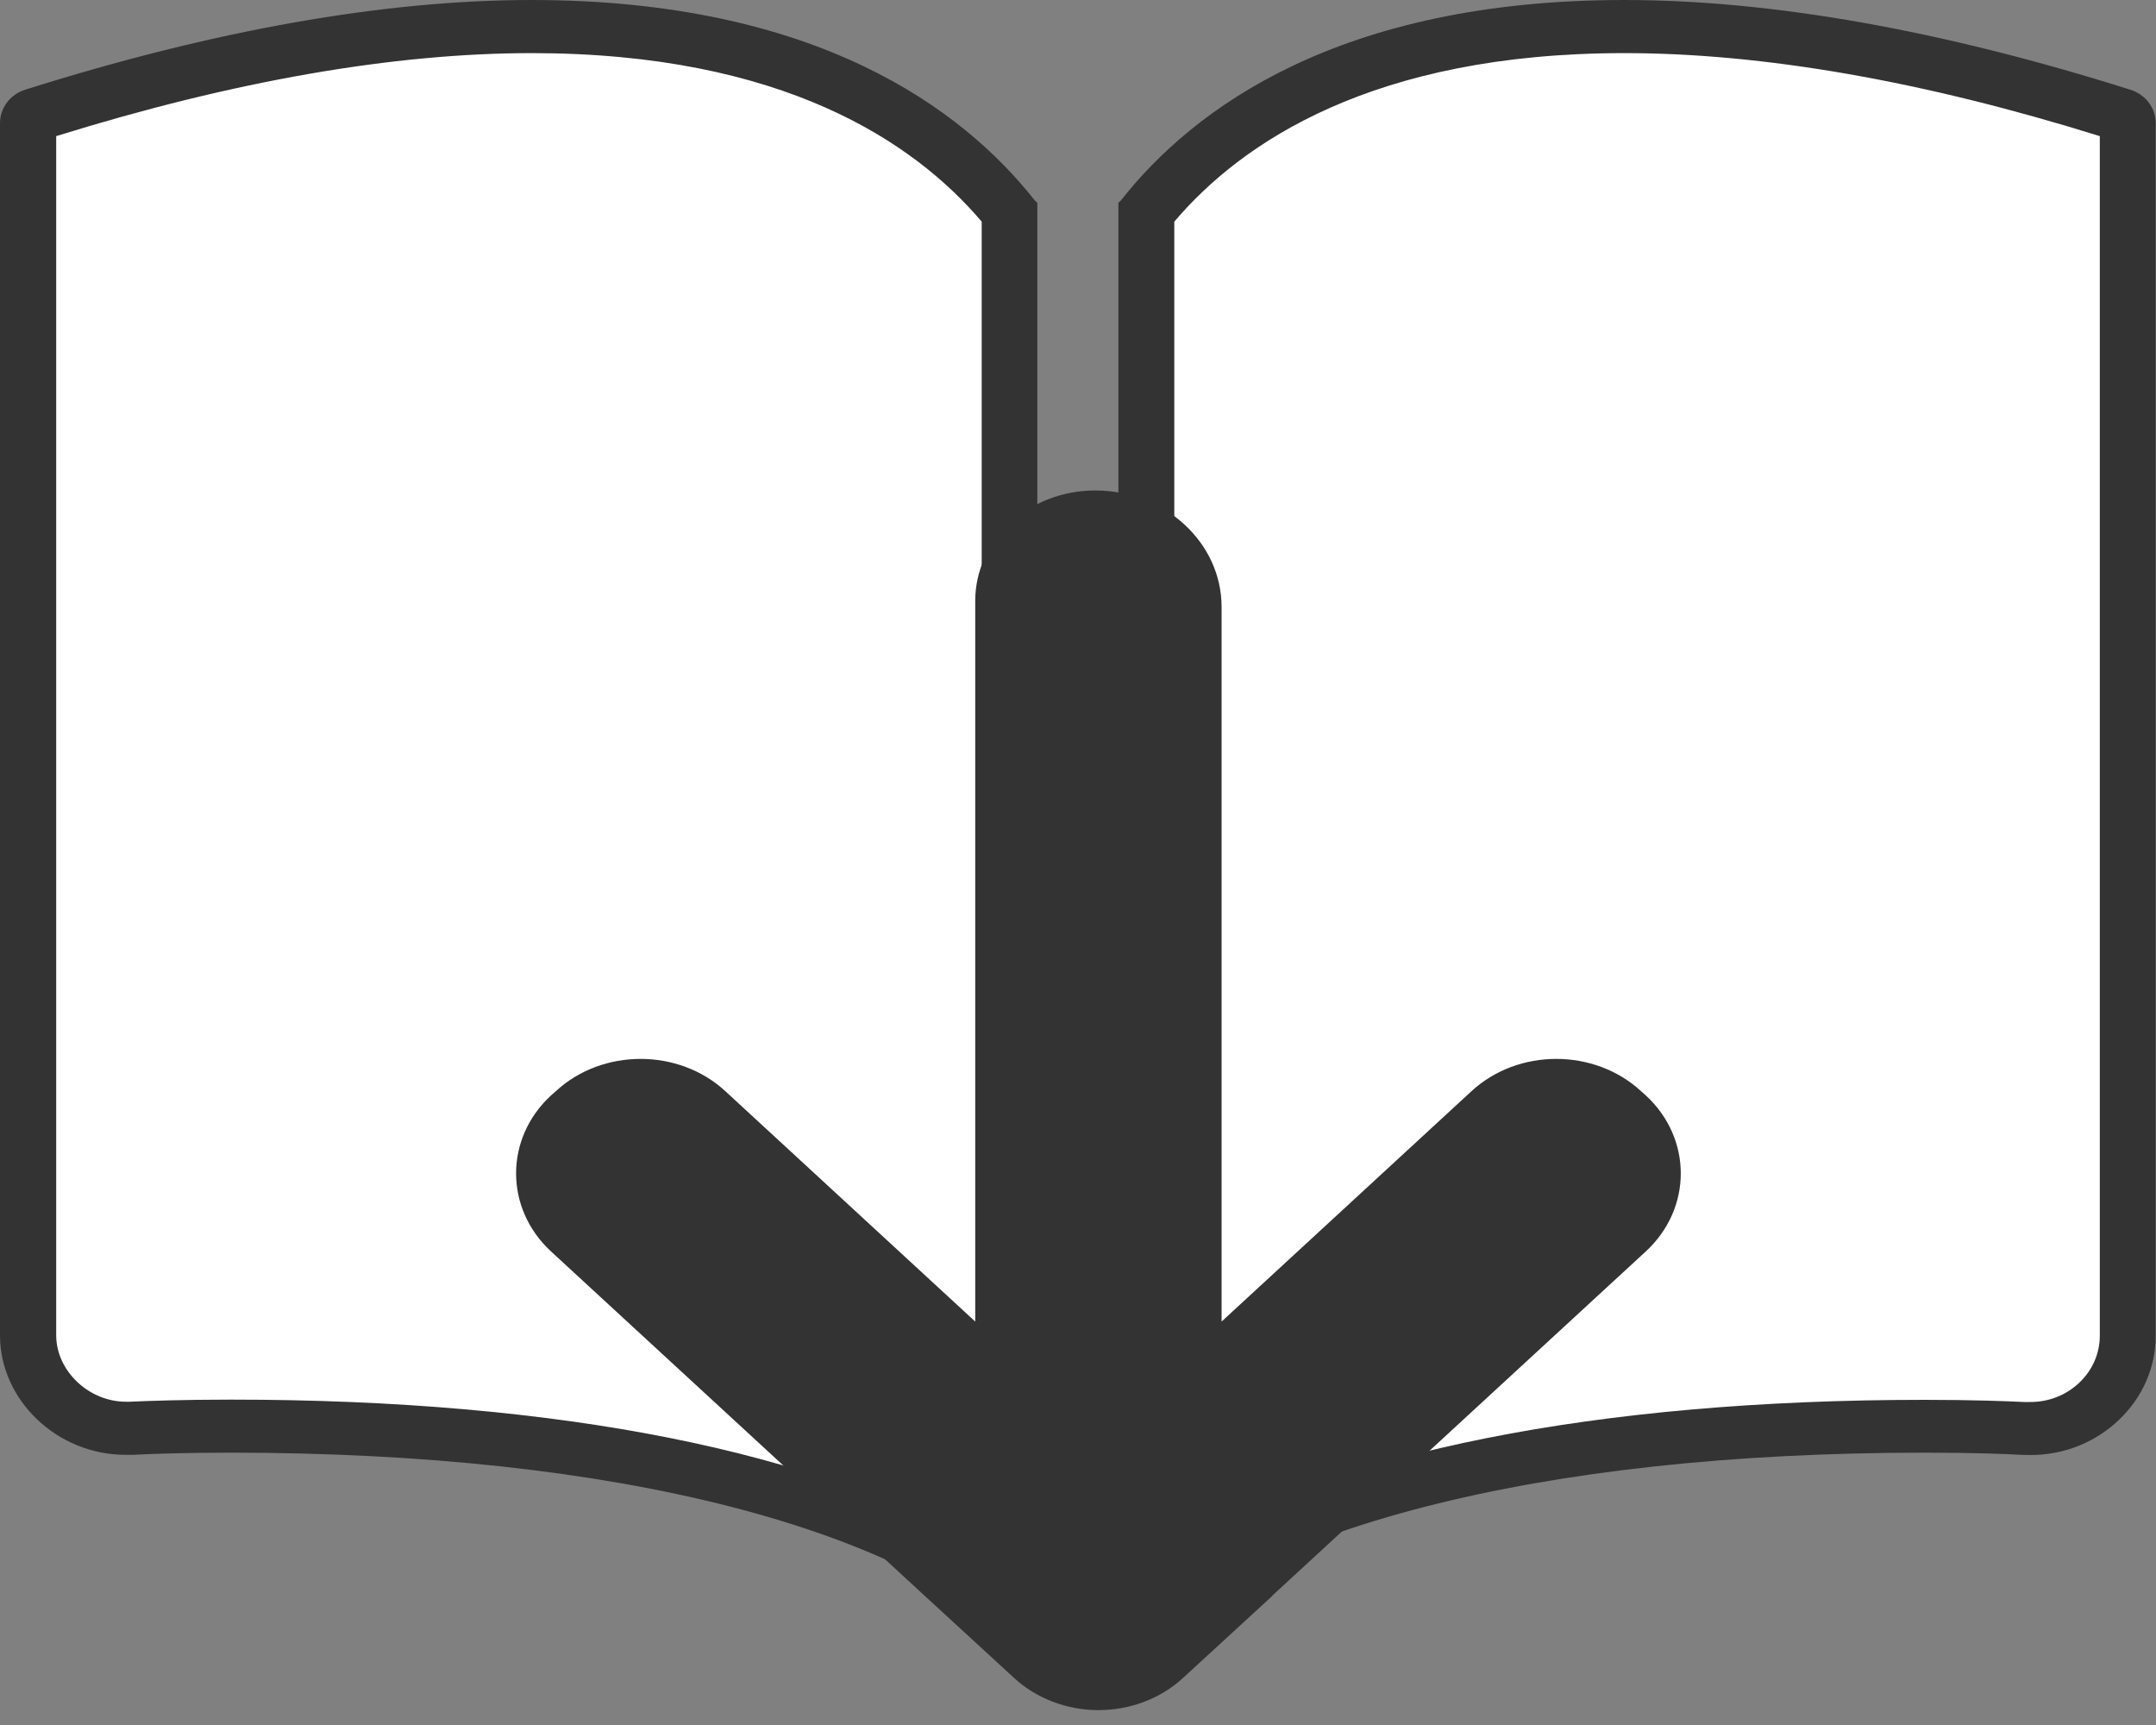<svg width="30" height="24" viewBox="0 0 30 24" fill="none" xmlns="http://www.w3.org/2000/svg">
<rect x="0" y="0" width="30" height="24" fill="#808080" stroke="none"/>
<g clip-path="url(#clip0_602_969)">
<path d="M14.049 22.257C11.956 20.713 8.092 19.842 3.218 19.842C2.556 19.842 2.07 19.86 1.84 19.871C1.805 19.871 1.778 19.871 1.751 19.871C1.016 19.871 0.393 19.28 0.393 18.579V1.713C0.393 1.662 0.428 1.614 0.479 1.599C3.058 0.783 5.385 0.369 7.396 0.369C11.154 0.369 13.084 1.761 14.049 2.954V22.257Z" fill="white"/>
<path d="M7.396 0.739C10.893 0.739 12.722 1.979 13.66 3.084V21.544C11.411 20.2 7.793 19.473 3.217 19.473C2.544 19.473 2.054 19.491 1.809 19.502C1.79 19.502 1.77 19.502 1.751 19.502C1.233 19.502 0.782 19.07 0.782 18.579V1.894C3.252 1.126 5.478 0.739 7.4 0.739M7.4 0C5.342 0 2.972 0.421 0.35 1.248C0.14 1.315 0 1.503 0 1.713V18.579C0 19.48 0.794 20.241 1.747 20.241C1.782 20.241 1.821 20.241 1.856 20.241C2.05 20.23 2.533 20.211 3.214 20.211C8.594 20.211 12.652 21.26 14.434 23.091V2.821C14.434 2.821 14.407 2.799 14.395 2.784C13.391 1.514 11.36 0 7.392 0H7.4Z" fill="#333333"/>
<path d="M15.951 2.954C16.916 1.761 18.846 0.369 22.604 0.369C24.615 0.369 26.942 0.783 29.521 1.599C29.572 1.614 29.607 1.662 29.607 1.713V18.579C29.607 18.922 29.467 19.247 29.206 19.494C28.95 19.738 28.611 19.875 28.249 19.875C28.218 19.875 28.187 19.875 28.144 19.875C27.915 19.864 27.44 19.845 26.779 19.845C21.908 19.845 18.04 20.717 15.947 22.26V2.954H15.951Z" fill="white"/>
<path d="M22.604 0.739C24.53 0.739 26.755 1.126 29.218 1.894V18.582C29.218 18.83 29.117 19.062 28.934 19.236C28.751 19.41 28.51 19.506 28.253 19.506C28.23 19.506 28.206 19.506 28.163 19.506C27.938 19.495 27.455 19.476 26.782 19.476C22.207 19.476 18.589 20.204 16.34 21.548V3.084C17.274 1.983 19.106 0.739 22.604 0.739ZM22.604 0C18.632 0 16.601 1.514 15.601 2.784C15.589 2.799 15.574 2.807 15.562 2.821V23.091C17.348 21.26 21.406 20.211 26.782 20.211C27.467 20.211 27.95 20.23 28.121 20.241C28.175 20.241 28.214 20.244 28.249 20.244C28.716 20.244 29.152 20.071 29.482 19.757C29.813 19.443 29.996 19.026 29.996 18.582V1.713C29.996 1.503 29.856 1.315 29.642 1.248C27.024 0.421 24.654 0 22.6 0H22.604Z" fill="#333333"/>
<path d="M17.706 22.198L22.9 17.412C23.55 16.813 23.55 15.838 22.9 15.24L22.834 15.181C22.184 14.583 21.126 14.583 20.476 15.181L16.998 18.387V8.445C16.998 7.552 16.212 6.824 15.239 6.824C14.317 6.824 13.57 7.511 13.57 8.36V18.387L10.092 15.181C9.443 14.583 8.384 14.583 7.735 15.181L7.668 15.24C7.019 15.838 7.019 16.813 7.668 17.412L12.862 22.198L14.107 23.342C14.418 23.63 14.843 23.793 15.286 23.793C15.73 23.793 16.154 23.63 16.465 23.342L17.71 22.198H17.706Z" fill="#333333"/>
</g>
<defs>
<clipPath id="clip0_602_969">
<rect width="30" height="23.793" fill="white"/>
</clipPath>
</defs>
</svg>
